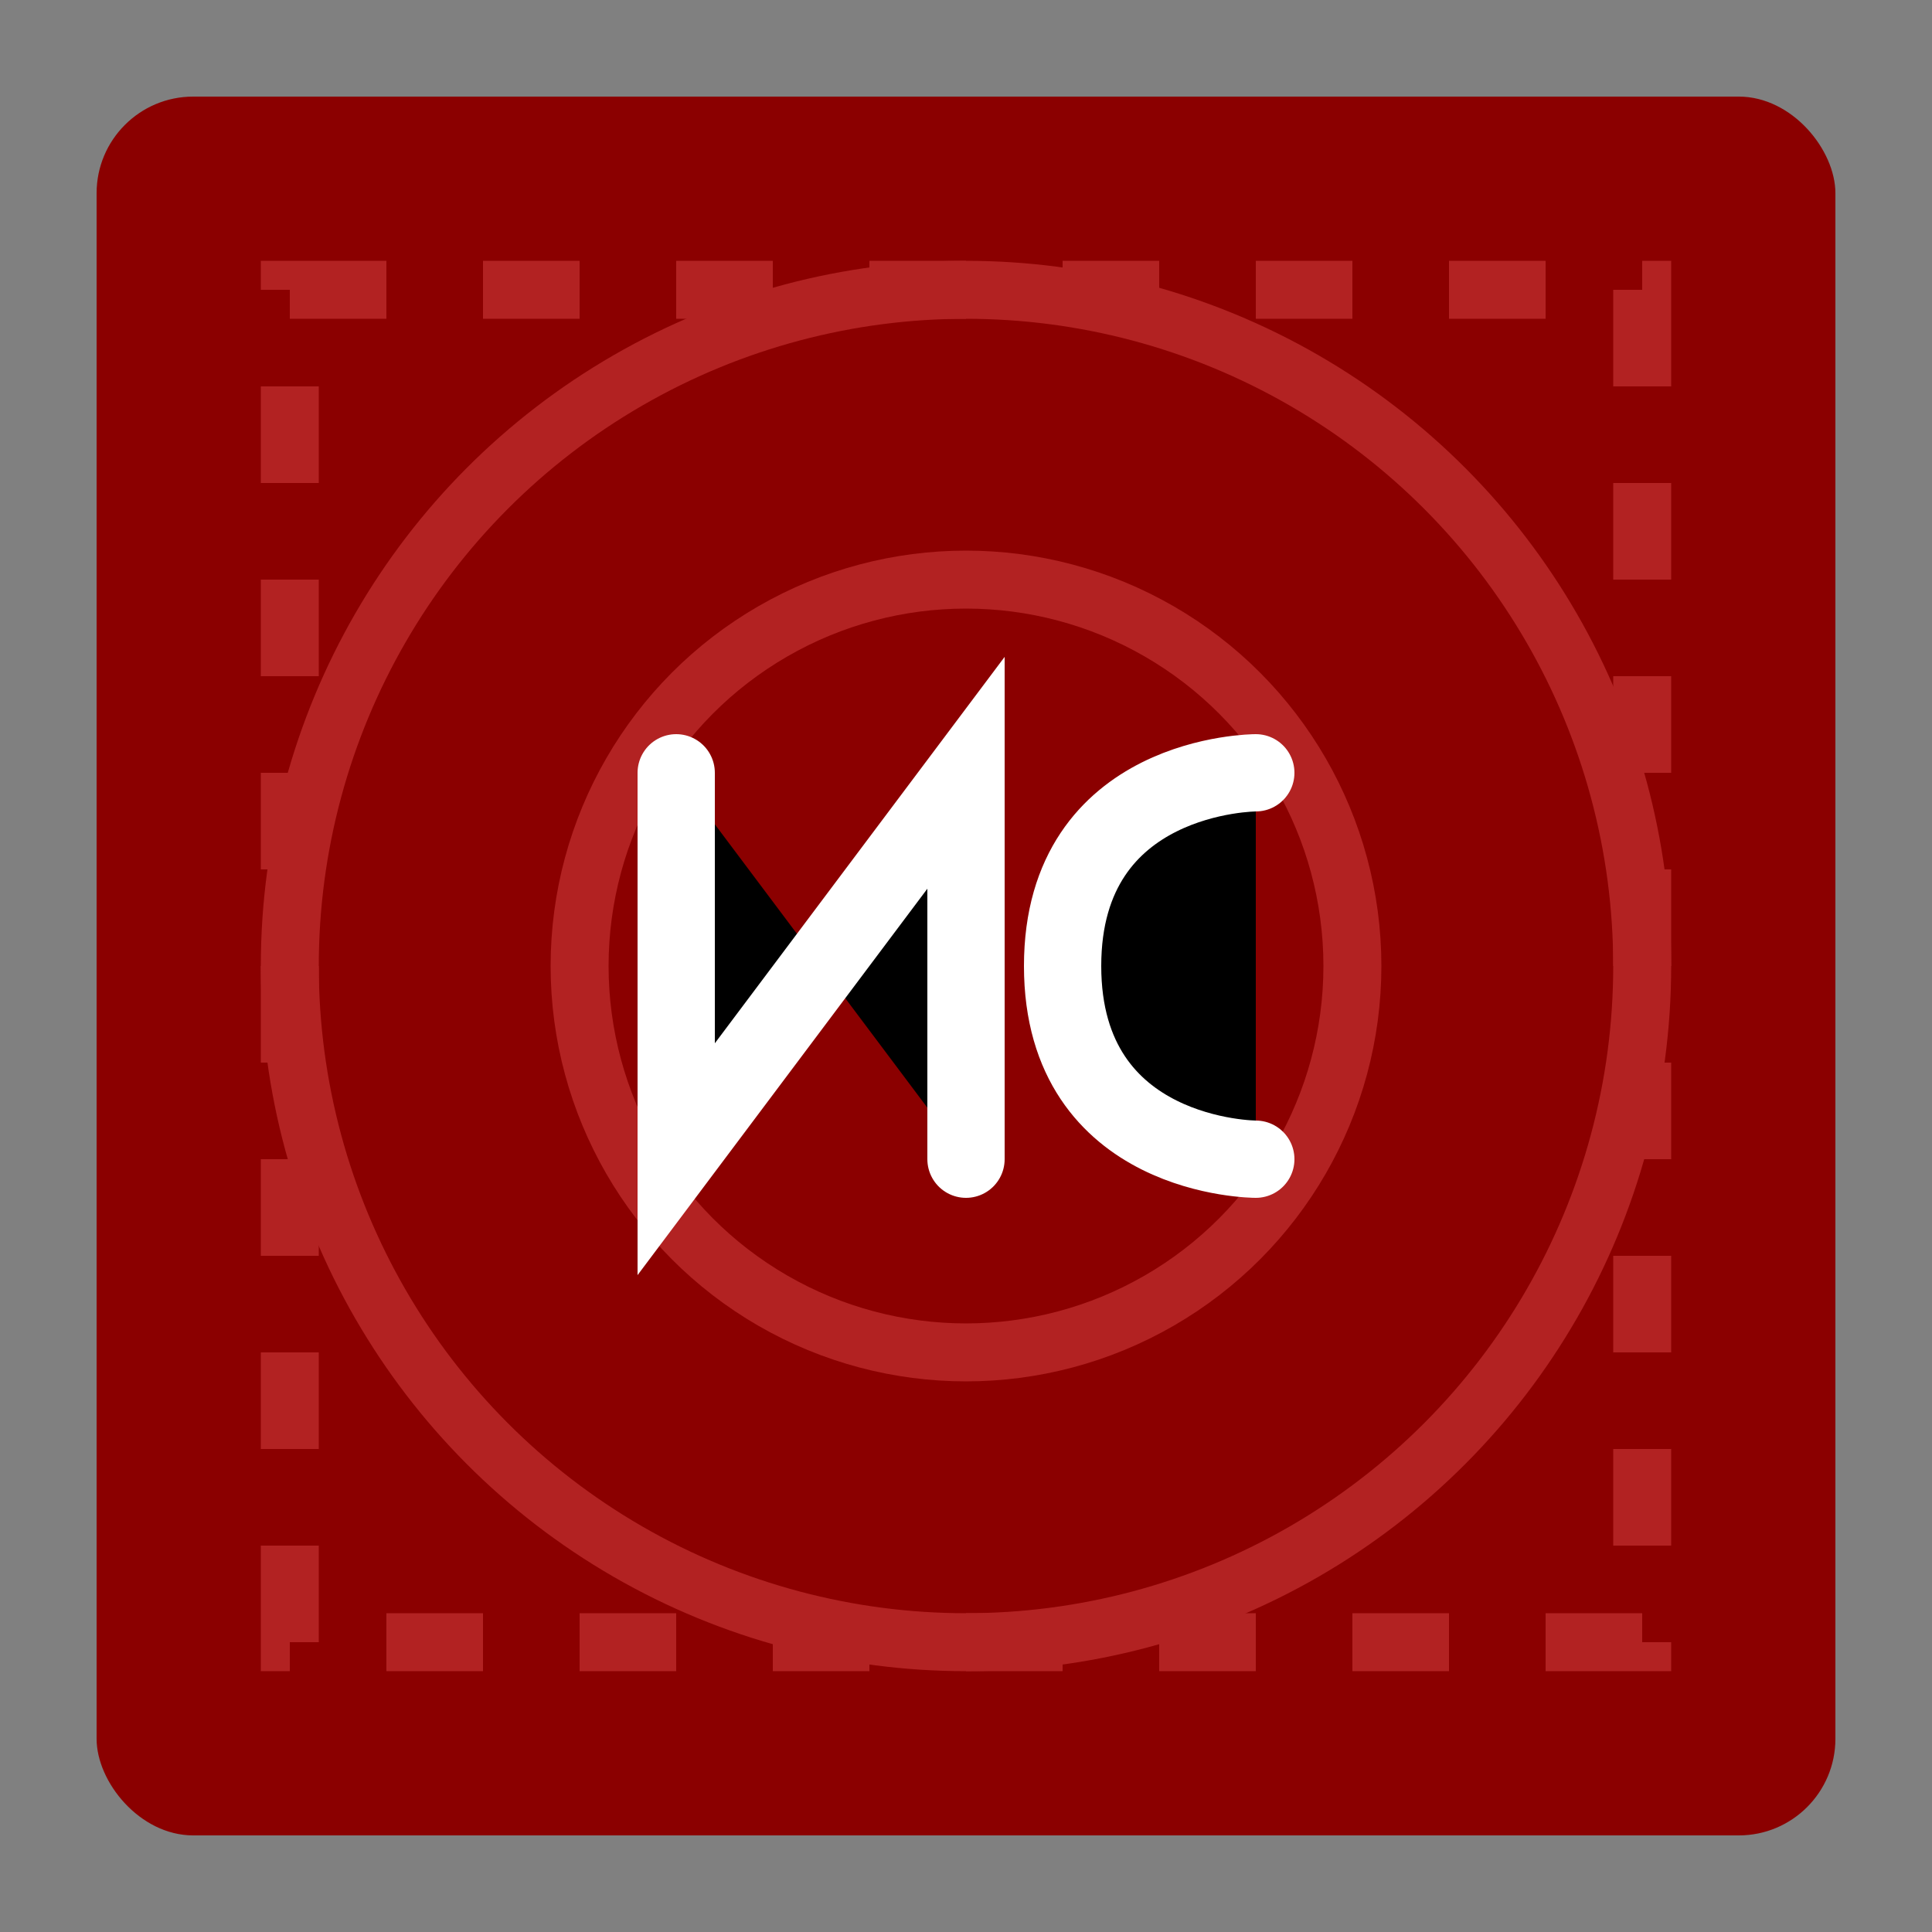 <svg xmlns="http://www.w3.org/2000/svg" viewBox="0 0 100 100" width="100" height="100">
  <rect x="0" y="0" width="100" height="100" fill="#808080" stroke="none"/>
  <!-- 背景 -->
  <rect x="5" y="5" width="90" height="90" rx="5" fill="#8b0000"/>
  
  <!-- 装饰元素 -->
  <path d="M15,15 L85,15 L85,85 L15,85 Z" fill="none" stroke="#b22222" stroke-width="3" stroke-dasharray="5,5"/>
  <circle cx="50" cy="50" r="35" fill="none" stroke="#b22222" stroke-width="3"/>
  <circle cx="50" cy="50" r="20" fill="none" stroke="#b22222" stroke-width="3"/>
  
  <!-- SM字母 -->
  <path d="M35,40 L35,60 L50,40 L50,60" stroke="#ffffff" stroke-width="4" stroke-linecap="round"/>
  <path d="M65,40 C65,40 55,40 55,50 C55,60 65,60 65,60" stroke="#ffffff" stroke-width="4" stroke-linecap="round"/>
</svg>